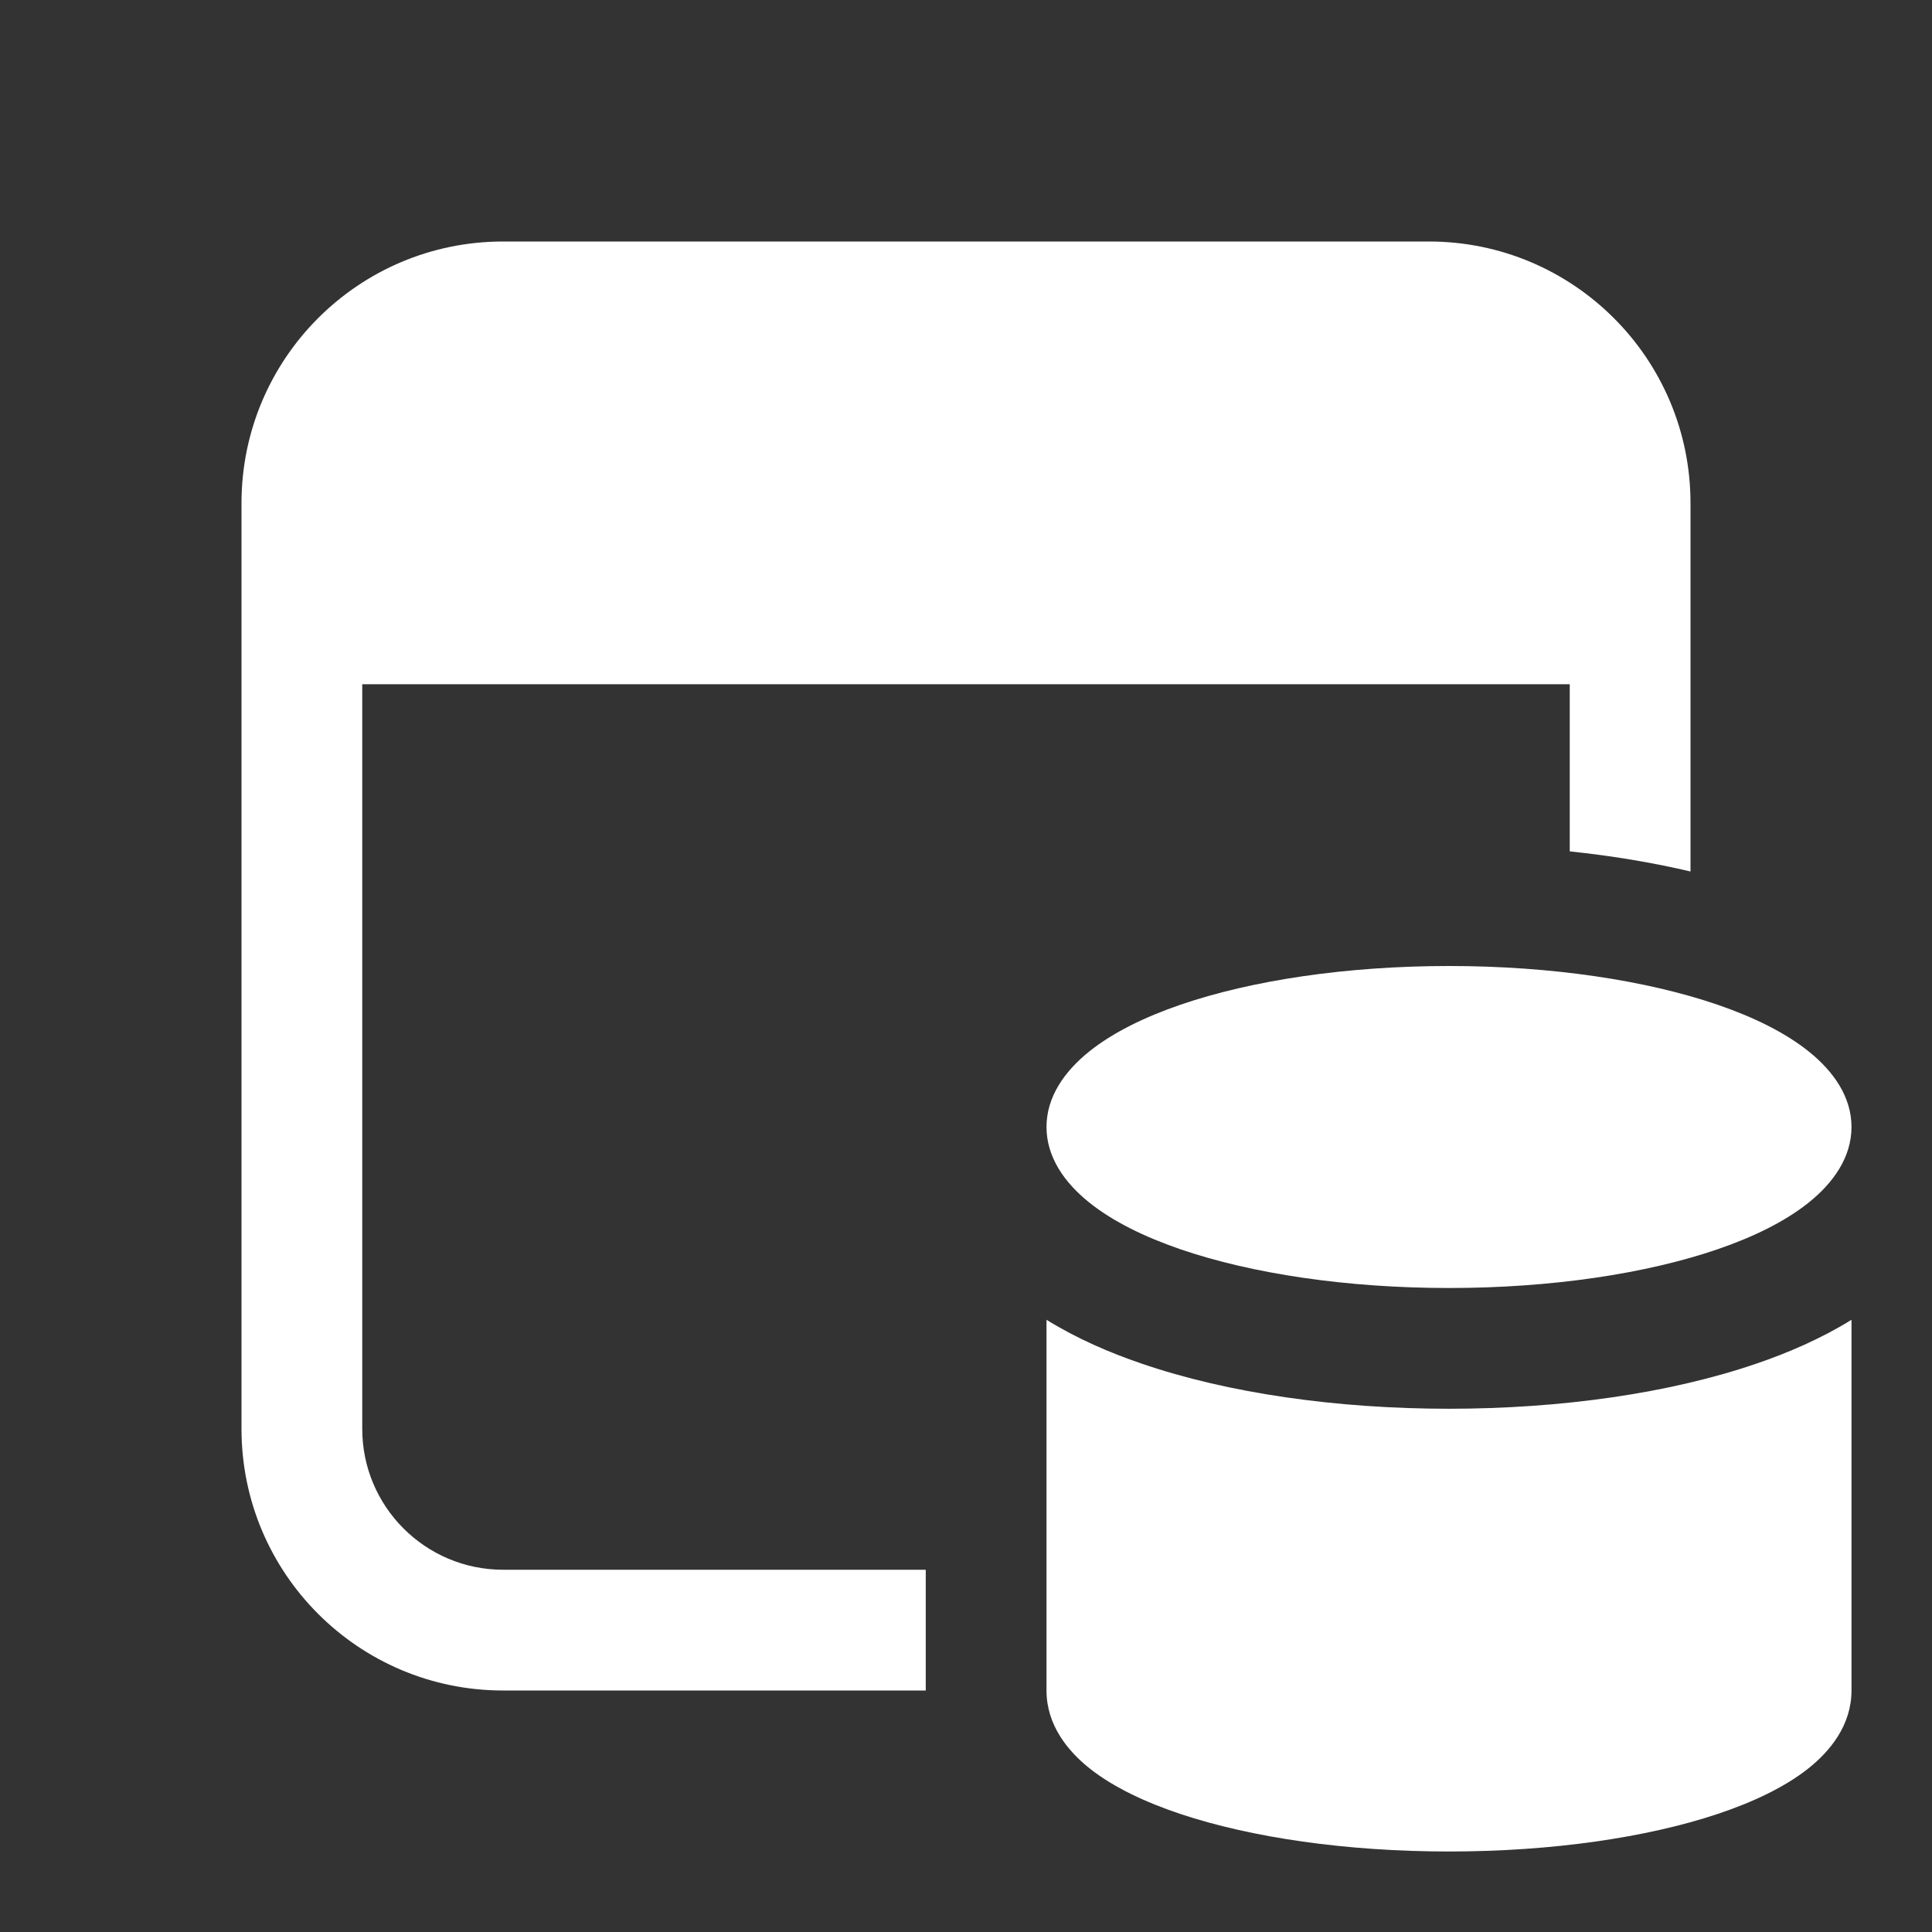 <svg width="24" height="24" viewBox="0 0 24 24" fill="none" xmlns="http://www.w3.org/2000/svg">
<rect x="0" y="0" width="24" height="24" fill="#333333" stroke="none"/>
<path d="M3 6.25C3 4.455 4.455 3 6.25 3H17.75C19.545 3 21 4.455 21 6.25V10.826C20.529 10.715 20.024 10.631 19.5 10.576V8.5H4.5V17.75C4.5 18.716 5.284 19.5 6.25 19.5H11.5V21H6.25C4.455 21 3 19.545 3 17.75V6.25ZM14.664 12.481C15.551 12.177 16.732 12 18 12C19.268 12 20.449 12.177 21.336 12.481C21.779 12.633 22.177 12.826 22.474 13.066C22.773 13.307 23 13.623 23 14C23 14.377 22.773 14.693 22.474 14.934C22.177 15.174 21.779 15.367 21.336 15.519C20.449 15.823 19.268 16 18 16C16.732 16 15.551 15.823 14.664 15.519C14.222 15.367 13.823 15.174 13.526 14.934C13.227 14.693 13 14.377 13 14C13 13.623 13.227 13.307 13.526 13.066C13.823 12.826 14.222 12.633 14.664 12.481ZM13 21V16.395C13.381 16.631 13.791 16.806 14.178 16.938C15.258 17.309 16.611 17.5 18 17.5C19.389 17.5 20.742 17.309 21.823 16.938C22.209 16.806 22.619 16.631 23 16.395V21C23 21.427 22.738 21.753 22.454 21.976C22.163 22.204 21.773 22.388 21.336 22.534C20.457 22.827 19.277 23 18 23C16.723 23 15.543 22.827 14.664 22.534C14.227 22.388 13.837 22.204 13.546 21.976C13.262 21.753 13 21.427 13 21Z" fill="#ffffff"/>
</svg>
